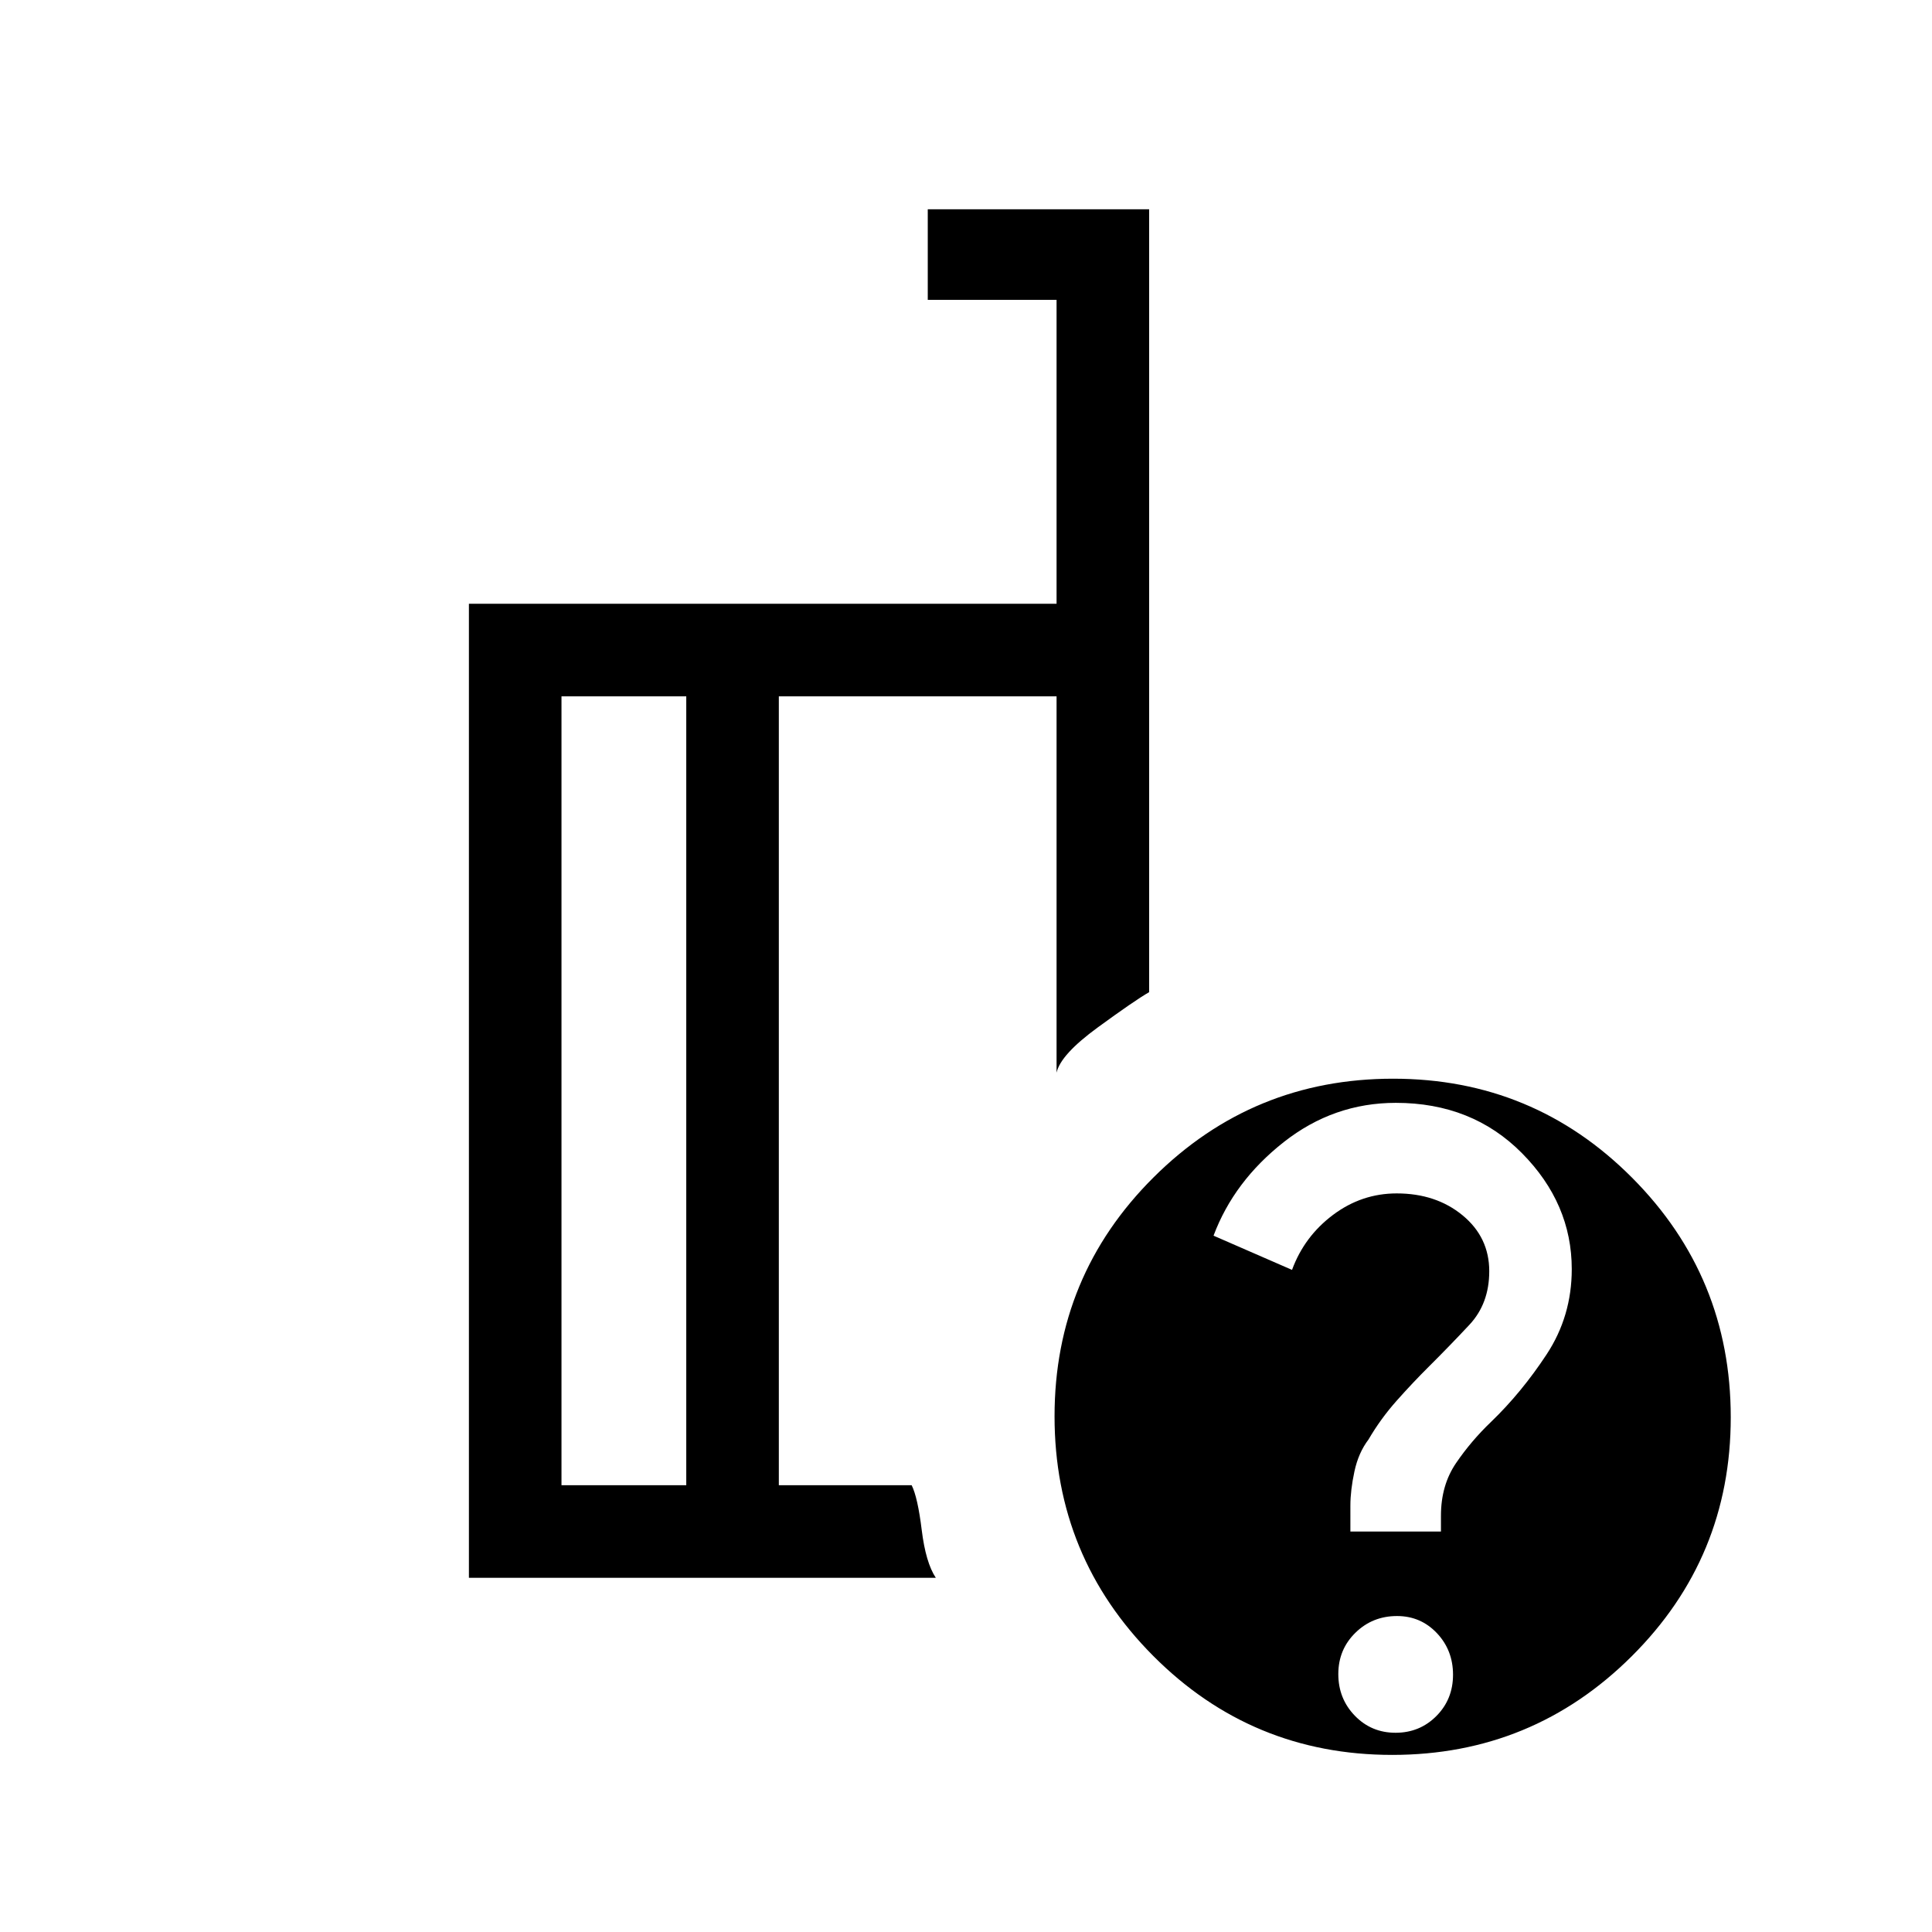 <svg xmlns="http://www.w3.org/2000/svg" height="20" viewBox="0 -960 960 960" width="20"><path d="M341-222v-392h-62v392h62Zm124 46H233v-484h292v-151h-64v-45h110v389q-7 4-25.5 17.5T525-427v-187H387v392h66q3 6 5 22.25t7 23.75Zm227.226-248Q762-424 811-374.774t49 119Q860-186 810.774-137t-119 49Q622-88 573-137.226t-49-119Q524-326 573.226-375t119-49Zm1.206 325q12.03 0 20.299-8.319Q722-115.637 722-127.838q0-12.2-8.03-20.681Q705.94-157 694.162-157q-12.2 0-20.681 8.319Q665-140.363 665-128.162q0 12.2 8.202 20.681Q681.403-99 693.432-99ZM671-199h45v-7.857Q716-222 723.5-233t17.318-20.4Q756-268 768.5-287q12.5-19 12.5-42.367Q781-362 756.253-387q-24.748-25-62.656-25-30.935 0-55.707 19.5Q613.118-373 603-346l39 17q6.091-16.6 20.333-27.3Q676.576-367 694-367q19.562 0 32.781 10.915Q740-345.171 740-328.341q0 16.064-9.846 26.603-9.846 10.538-20.308 20.938Q702-273 694-264t-14 19.286q-5 6.56-7 15.906t-2 16.899V-199ZM363-409Zm-22 187v-392 392Zm46 0v-392 392Z"/></svg>
